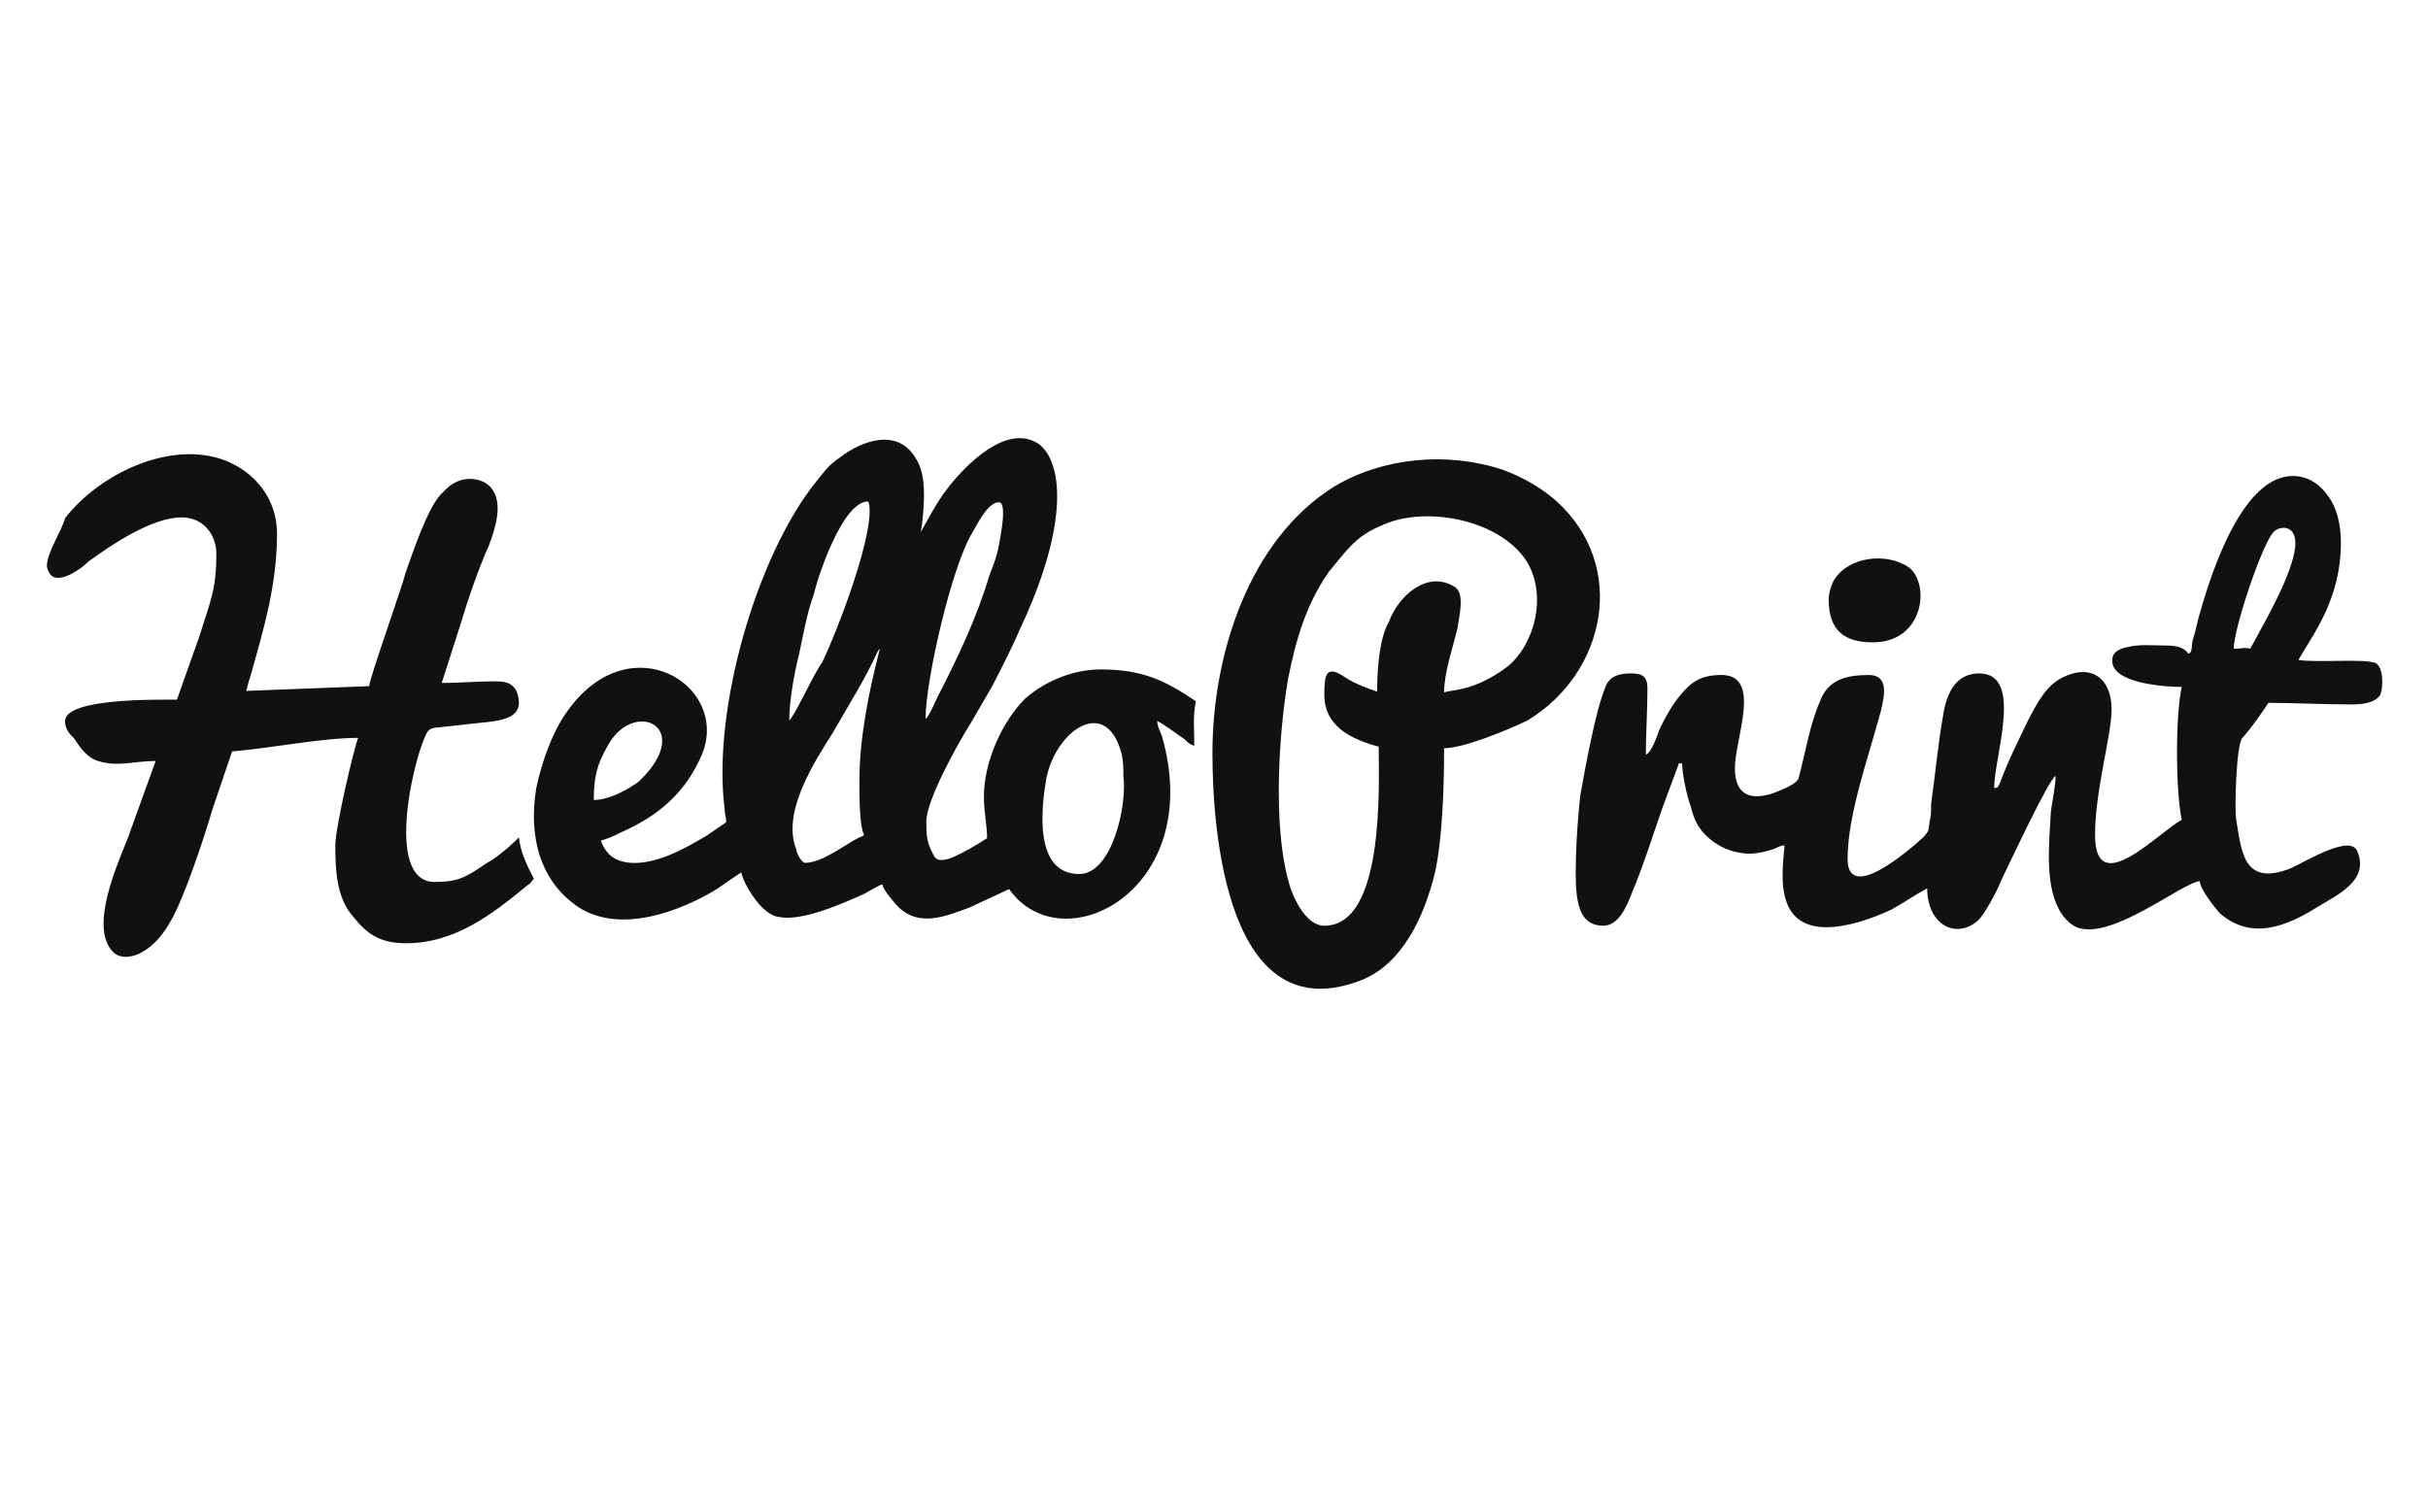 <svg xmlns="http://www.w3.org/2000/svg" width="122" height="76" viewBox="0 0 122 76">
  <path fill="#111" d="M89.886,8.12 C89.886,9.72 90.717,10.28 92.103,10.28 C94.677,10.28 94.994,7.36 93.925,6.52 C92.856,5.76 90.876,5.92 90.123,7.2 C90.044,7.36 89.886,7.76 89.886,8.12 Z M58.921,15.84 C58.921,19.84 59.673,29.92 66.444,27.24 C68.503,26.4 69.572,24 70.087,21.92 C70.483,20.24 70.562,17.44 70.562,15.6 C71.552,15.6 73.77,14.68 74.76,14.2 C78.719,11.8 79.789,6.44 76.225,3.2 C75.472,2.52 74.483,1.96 73.493,1.6 C70.681,0.68 67.474,1 65.058,2.44 C60.742,5.12 58.921,10.92 58.921,15.84 Z M67.197,12.76 C66.761,12.6 66.048,12.36 65.534,12 C64.623,11.4 64.544,11.92 64.544,12.92 C64.544,14.52 65.93,15.16 67.276,15.52 C67.276,17.44 67.593,24.52 64.544,24.52 C63.554,24.52 62.881,22.92 62.722,22.2 C61.97,19.44 62.247,14.88 62.722,12.12 C63.118,10.12 63.633,8.36 64.781,6.72 C65.692,5.64 66.088,4.96 67.434,4.4 C69.572,3.4 73.295,4.08 74.681,6.16 C75.75,7.84 75.156,10.32 73.77,11.48 C72.028,12.8 70.879,12.64 70.562,12.8 C70.562,11.8 70.998,10.56 71.236,9.56 C71.315,8.96 71.632,7.8 71.077,7.48 C69.691,6.64 68.266,7.96 67.791,9.24 C67.355,10 67.197,11.36 67.197,12.76 Z M0.356,6.44 C0.356,6.52 0.436,6.76 0.515,6.84 C0.911,7.44 2.178,6.52 2.415,6.24 C3.564,5.4 5.623,4 7.128,4 C8.197,4 8.87,4.84 8.87,5.84 C8.87,7.68 8.553,8.24 8.038,9.92 L6.89,13.16 C5.821,13.16 1.267,13.08 1.267,14.24 C1.267,14.56 1.426,14.84 1.703,15.08 C2.019,15.56 2.376,16.08 2.93,16.24 C3.92,16.56 4.752,16.24 5.821,16.24 L4.435,20.08 C3.92,21.4 2.455,24.6 3.683,25.84 C4.079,26.24 4.752,26.08 5.148,25.84 C5.742,25.52 6.217,24.92 6.534,24.36 C7.207,23.28 8.276,20.04 8.672,18.68 L9.662,15.76 C11.642,15.6 14.136,15.08 15.997,15.08 C15.76,15.68 14.849,19.6 14.849,20.48 C14.849,21.8 14.928,23.16 15.76,24.08 C16.433,24.92 17.066,25.4 18.413,25.4 C20.868,25.4 22.768,23.92 24.511,22.48 C24.669,22.4 24.669,22.32 24.828,22.16 C24.511,21.56 24.154,20.84 24.075,20.08 C23.996,20.16 23.164,21 22.412,21.4 C21.422,22.08 21.026,22.32 19.838,22.32 C17.185,22.32 18.928,15.48 19.521,14.72 C19.601,14.64 19.759,14.56 19.957,14.56 L22.174,14.32 C22.927,14.24 24.075,14.16 24.075,13.32 C24.075,13.08 23.996,12.72 23.838,12.56 C23.6,12.24 23.164,12.24 22.848,12.24 C21.937,12.24 21.105,12.32 20.195,12.32 L21.105,9.48 C21.501,8.16 22.016,6.64 22.57,5.4 C22.887,4.56 23.323,3.24 22.65,2.48 C22.214,2 21.145,1.8 20.353,2.64 L20.115,2.88 C19.442,3.64 18.73,5.8 18.373,6.8 C18.215,7.48 16.552,12.12 16.552,12.48 L10.374,12.72 C10.454,12.4 10.533,12.12 10.612,11.88 C11.285,9.48 11.919,7.36 11.919,4.8 C11.919,3.12 10.85,1.72 9.266,1.12 C6.534,0.12 3.009,1.8 1.267,4.04 C1.109,4.68 0.356,5.76 0.356,6.44 Z M106.873,10.44 C106.2,10.44 105.487,10.36 104.893,10.52 C104.418,10.6 104.141,10.84 104.141,11.12 C103.983,12.36 106.873,12.52 107.626,12.52 C107.309,13.92 107.309,17.68 107.626,19.2 C106.477,19.8 103.27,23.28 103.27,19.96 C103.27,17.72 104.101,14.96 104.101,13.64 C104.101,12.12 103.111,11.32 101.646,12.04 C100.815,12.44 100.34,13.36 99.904,14.2 C99.429,15.2 98.914,16.2 98.518,17.28 C98.439,17.44 98.439,17.6 98.201,17.6 C98.201,16 99.706,11.84 97.449,11.84 C96.221,11.84 95.786,12.92 95.628,14 C95.39,15.32 95.232,17 95.034,18.4 C95.034,18.72 95.034,19 94.954,19.32 C94.875,19.8 94.954,19.72 94.638,20.08 C93.885,20.76 90.836,23.4 90.836,21.16 C90.836,18.92 91.905,16 92.499,13.76 C92.658,13.08 92.974,11.92 91.905,11.92 C90.757,11.92 89.846,12.16 89.45,13.24 C88.936,14.4 88.698,15.92 88.381,17.08 C88.302,17.4 87.55,17.68 87.154,17.84 C86.005,18.24 85.174,18 85.174,16.6 C85.174,15.12 86.56,11.92 84.501,11.92 C83.511,11.92 82.996,12.24 82.442,12.92 C82.046,13.4 81.689,14 81.372,14.68 C81.293,14.92 80.977,15.84 80.699,15.92 C80.699,14.84 80.779,13.76 80.779,12.6 C80.779,12 80.541,11.84 79.947,11.84 C79.195,11.84 78.799,12.08 78.64,12.6 C78.165,13.76 77.65,16.6 77.413,17.92 C77.334,18.52 77.175,20.32 77.175,21.84 C77.175,23.32 77.334,24.52 78.561,24.52 C79.313,24.52 79.709,23.6 79.947,23 C80.541,21.6 81.016,20.08 81.531,18.6 L82.362,16.36 L82.521,16.36 C82.521,16.84 82.758,18.04 82.956,18.52 C83.115,19.2 83.352,19.68 83.867,20.12 C84.382,20.56 84.936,20.8 85.609,20.88 C86.085,20.96 86.758,20.8 87.193,20.64 C87.352,20.56 87.51,20.48 87.668,20.48 C87.589,21.4 87.431,22.56 87.827,23.48 C88.658,25.4 91.549,24.4 93.014,23.72 C93.608,23.4 94.242,22.96 94.836,22.64 C94.836,24.48 96.301,25.24 97.409,24.24 C97.726,23.92 98.32,22.84 98.558,22.24 C98.795,21.76 101.013,17 101.29,17 C101.29,17.4 101.132,18.24 101.052,18.76 C100.973,20.28 100.736,22.36 101.448,23.68 C101.607,24 101.963,24.44 102.359,24.6 C104.101,25.28 107.626,22.36 108.536,22.28 C108.536,22.68 109.289,23.6 109.526,23.88 C111.11,25.28 112.892,24.56 114.476,23.56 C115.466,22.96 117.05,22.24 116.456,20.8 C116.139,19.88 113.882,21.28 113.09,21.64 C110.714,22.56 110.635,20.8 110.358,19.16 C110.279,18.68 110.358,15.4 110.674,15.08 C111.11,14.6 111.585,13.92 111.981,13.32 C113.288,13.32 114.713,13.4 116.099,13.4 C116.772,13.4 117.327,13.32 117.604,12.92 C117.762,12.52 117.762,11.52 117.366,11.32 C116.772,11.08 114.317,11.32 113.486,11.16 L114.238,9.92 C115.07,8.52 115.624,7.08 115.624,5.24 C115.624,4.32 115.387,3.48 115.03,3 C114.634,2.4 114.04,1.92 113.209,1.92 C110.714,1.92 109.17,6.6 108.576,8.68 C108.417,9.16 108.338,9.68 108.18,10.16 C108.101,10.48 108.18,10.84 107.942,10.84 C107.705,10.44 107.032,10.44 106.873,10.44 Z M111.07,10.6 C110.754,10.52 110.674,10.6 110.239,10.6 C110.239,9.6 111.625,5.44 112.219,4.76 C112.536,4.36 113.723,4.28 113.209,6.08 C112.813,7.52 111.823,9.2 111.07,10.6 Z M37.657,14.2 C37.657,13.28 37.895,11.88 38.132,10.96 C38.37,9.88 38.528,8.88 38.885,7.88 C39.122,6.88 40.35,3.2 41.617,3.2 C41.696,3.28 41.696,3.6 41.696,3.68 C41.696,5.44 40.112,9.6 39.32,11.28 C38.885,11.84 37.974,13.92 37.657,14.2 Z M44.507,14.12 C44.507,12.2 45.814,6.44 46.883,4.72 C47.121,4.32 47.636,3.24 48.19,3.24 C48.665,3.24 48.19,5.32 48.19,5.4 C48.111,5.88 47.952,6.32 47.754,6.8 C47.081,9.04 46.17,10.96 45.101,13.04 C44.983,13.28 44.666,14.04 44.507,14.12 Z M44.428,2.92 C44.428,2.16 44.349,1.52 43.993,1 C43.082,-0.52 41.26,0.16 40.191,1 C39.597,1.4 39.439,1.68 39.043,2.16 C35.994,5.92 33.777,13.72 34.41,18.64 C34.41,18.88 34.489,19.08 34.489,19.32 L33.499,20 C33.064,20.24 32.826,20.4 32.43,20.6 C31.519,21.08 29.856,21.76 28.787,21.08 C28.55,20.92 28.312,20.6 28.193,20.24 C28.51,20.16 28.866,20 29.183,19.84 C31.084,19 32.47,17.84 33.301,15.84 C34.608,12.44 29.738,9.4 26.609,13.6 C25.778,14.68 25.223,16.28 24.946,17.6 C24.55,20 25.105,22.28 27.085,23.6 C29.144,24.92 32.113,23.84 34.014,22.68 L35.242,21.84 C35.4,22.52 36.311,24 37.142,24.08 C38.291,24.32 40.35,23.4 41.419,22.92 C41.577,22.84 42.171,22.48 42.33,22.44 C42.409,22.76 42.923,23.36 43.161,23.6 C44.23,24.6 45.537,24.04 46.725,23.6 L48.705,22.68 C51.358,26.44 58.604,22.76 56.387,15 C56.307,14.76 56.149,14.52 56.149,14.24 C56.387,14.32 57.297,15 57.535,15.16 C57.693,15.32 57.772,15.4 58.01,15.48 C58.01,14.64 57.931,14 58.089,13.24 C56.505,12.16 55.357,11.64 53.298,11.64 C51.912,11.64 50.487,12.24 49.497,13.12 C48.348,14.28 47.438,16.28 47.438,18.04 C47.438,18.8 47.596,19.44 47.596,20.12 C47.121,20.44 46.368,20.88 45.774,21.12 C45.299,21.28 45.022,21.28 44.864,20.88 C44.547,20.28 44.547,19.96 44.547,19.28 C44.547,18.2 46.131,15.36 46.764,14.36 L47.834,12.52 C48.23,11.76 48.903,10.44 49.219,9.68 C50.13,7.76 51.12,5.16 51.12,2.92 C51.12,1.92 50.883,0.84 50.209,0.32 C48.626,-0.76 46.566,1.32 45.656,2.48 C44.983,3.32 44.349,4.64 44.27,4.72 C44.349,4.28 44.428,3.52 44.428,2.92 Z M41.181,17.28 C41.181,17.96 41.181,19.52 41.419,19.96 C41.34,20.04 41.26,20.04 41.102,20.12 C40.35,20.52 39.281,21.36 38.449,21.36 C38.291,21.36 38.013,20.88 38.013,20.68 C37.261,18.84 38.924,16.28 39.835,14.84 C40.587,13.52 41.498,12.08 42.052,10.84 L42.132,10.68 C42.211,10.6 42.132,10.68 42.211,10.6 C41.696,12.6 41.181,15 41.181,17.28 Z M27.837,18.2 C27.837,17.04 27.995,16.44 28.51,15.52 C29.817,13.04 32.985,14.52 30.094,17.28 C29.658,17.6 28.668,18.2 27.837,18.2 Z M52.229,21.92 C49.932,21.92 50.328,18.6 50.566,17.16 C51.041,14.68 53.615,12.92 54.367,15.92 C54.446,16.36 54.446,16.52 54.446,17 C54.644,18.44 53.892,21.92 52.229,21.92 Z" transform="translate(2 22)"/>
</svg>
